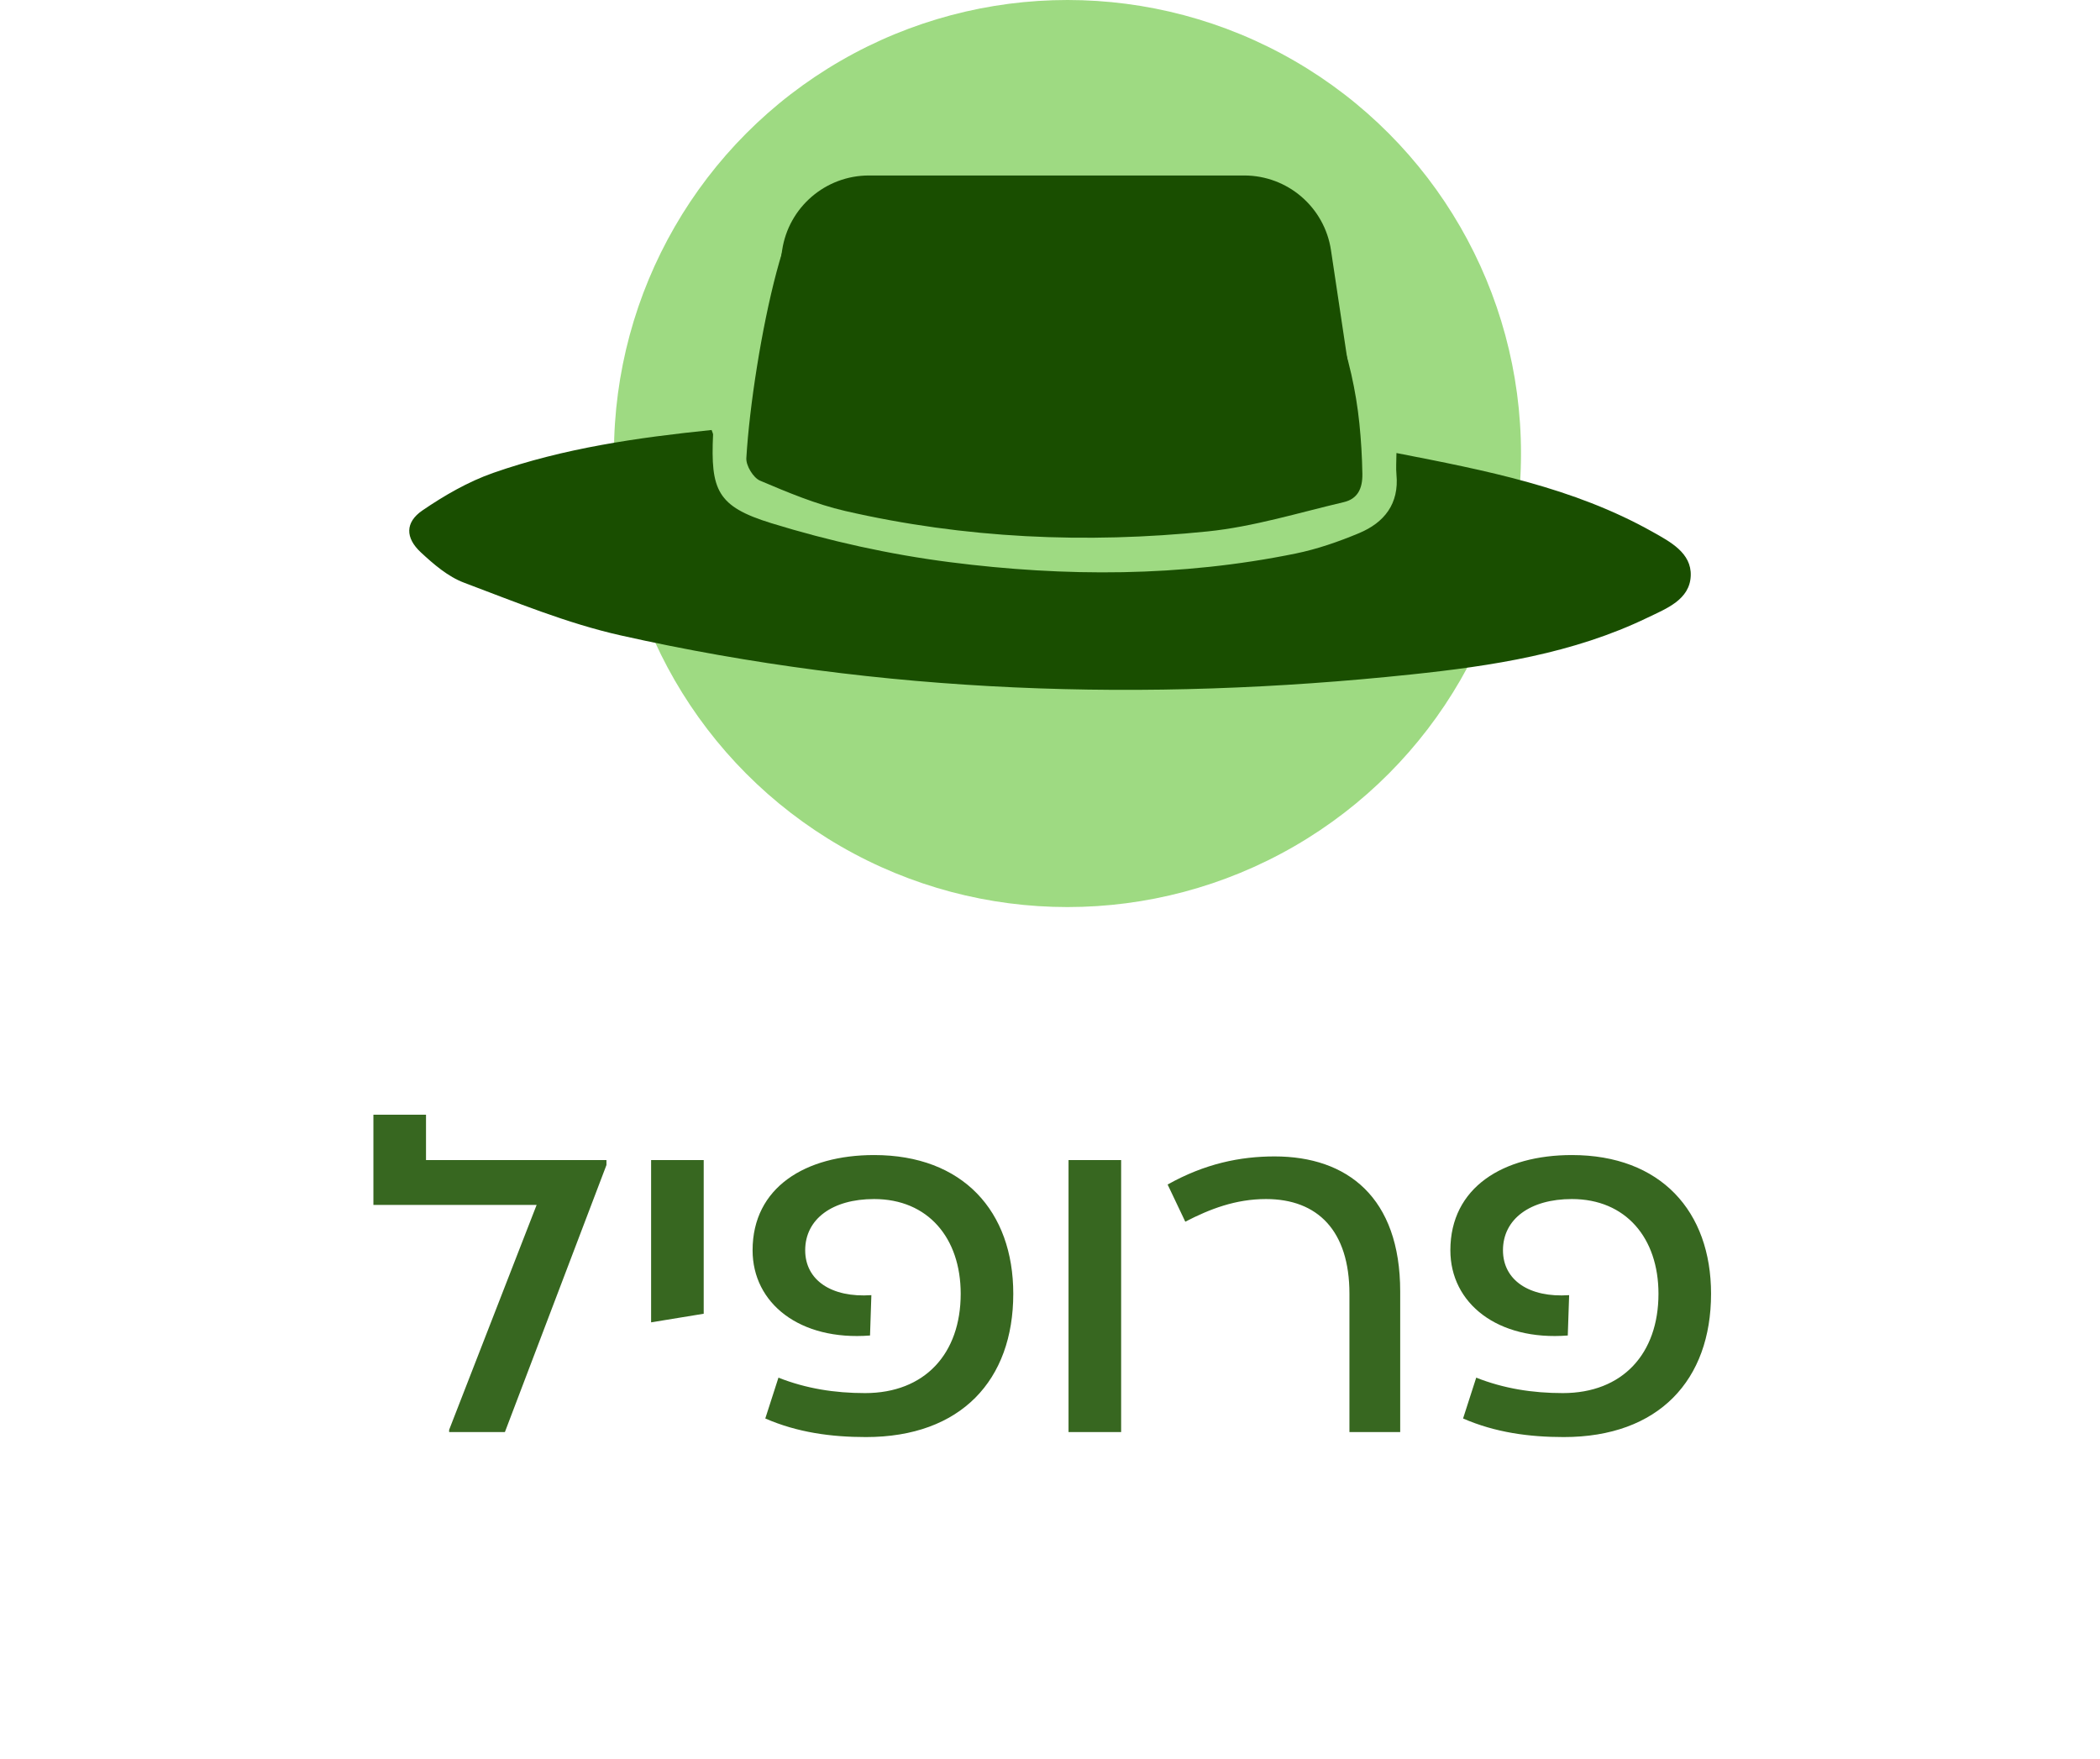 <svg width="80" height="67" viewBox="0 0 80 67" fill="none" xmlns="http://www.w3.org/2000/svg">
<circle cx="40.666" cy="17.277" r="17.277" fill="#9EDA82"/>
<path d="M49.254 9.026C50.653 11.145 51.526 13.606 51.786 16.131C51.851 16.767 51.889 17.406 51.9 18.05C51.909 18.613 51.719 19.005 51.19 19.129C49.467 19.533 47.754 20.065 46.005 20.244C41.373 20.718 36.749 20.511 32.197 19.465C31.085 19.209 30.008 18.758 28.954 18.31C28.696 18.201 28.415 17.736 28.432 17.451C28.669 13.462 30.293 5.571 31.337 8.356C33.008 12.812 45.268 2.99 49.254 9.026Z" fill="#194E00"/>
<path d="M27.109 16.381C27.149 16.498 27.165 16.521 27.165 16.543C27.067 18.672 27.317 19.294 29.383 19.93C31.597 20.613 33.892 21.122 36.189 21.416C40.578 21.978 44.986 21.979 49.35 21.088C50.179 20.919 50.996 20.635 51.778 20.308C52.734 19.907 53.304 19.192 53.198 18.075C53.175 17.828 53.196 17.579 53.198 17.258C56.585 17.919 59.931 18.562 62.953 20.26C63.624 20.637 64.445 21.063 64.409 21.936C64.372 22.846 63.481 23.183 62.77 23.526C59.925 24.901 56.842 25.369 53.751 25.694C43.644 26.76 33.589 26.434 23.649 24.206C21.609 23.749 19.643 22.936 17.678 22.197C17.067 21.968 16.52 21.495 16.031 21.041C15.438 20.49 15.429 19.9 16.089 19.447C16.927 18.874 17.838 18.348 18.791 18.014C21.475 17.074 24.28 16.67 27.112 16.38L27.109 16.381Z" fill="#194E00"/>
<path d="M29.796 9.531C30.042 7.895 31.447 6.685 33.102 6.685H47.399C49.053 6.685 50.459 7.895 50.704 9.531L51.373 13.988C51.676 16.008 50.111 17.826 48.067 17.826H32.433C30.39 17.826 28.825 16.008 29.128 13.988L29.796 9.531Z" fill="#194E00"/>
<path d="M16.229 44.191H23.103V44.381L19.234 54.554H17.11V54.468L20.443 45.901H14.225V42.464H16.229V44.191ZM24.804 44.191H26.808V50.046L24.804 50.374V44.191ZM33.299 44.001C36.684 44.001 38.601 46.143 38.601 49.286C38.601 52.568 36.615 54.744 32.988 54.744C31.675 54.744 30.38 54.571 29.154 54.036L29.655 52.481C30.708 52.896 31.796 53.069 32.953 53.069C35.233 53.069 36.598 51.566 36.598 49.286C36.598 47.162 35.354 45.677 33.299 45.677C31.71 45.677 30.674 46.437 30.674 47.628C30.674 48.768 31.675 49.442 33.195 49.338L33.144 50.875C30.466 51.083 28.67 49.649 28.67 47.628C28.67 45.227 30.691 44.001 33.299 44.001ZM42.71 44.191V54.554H40.706V44.191H42.71ZM53.341 49.2V54.554H51.407V49.286C51.407 46.886 50.198 45.677 48.229 45.677C47.072 45.677 46.087 46.056 45.154 46.54L44.481 45.124C45.897 44.329 47.244 44.053 48.557 44.053C51.32 44.053 53.341 45.608 53.341 49.2ZM59.881 44.001C63.266 44.001 65.183 46.143 65.183 49.286C65.183 52.568 63.197 54.744 59.57 54.744C58.258 54.744 56.962 54.571 55.736 54.036L56.237 52.481C57.29 52.896 58.378 53.069 59.536 53.069C61.815 53.069 63.18 51.566 63.18 49.286C63.18 47.162 61.936 45.677 59.881 45.677C58.292 45.677 57.256 46.437 57.256 47.628C57.256 48.768 58.258 49.442 59.777 49.338L59.725 50.875C57.048 51.083 55.252 49.649 55.252 47.628C55.252 45.227 57.273 44.001 59.881 44.001Z" fill="#376720"/>
</svg>
